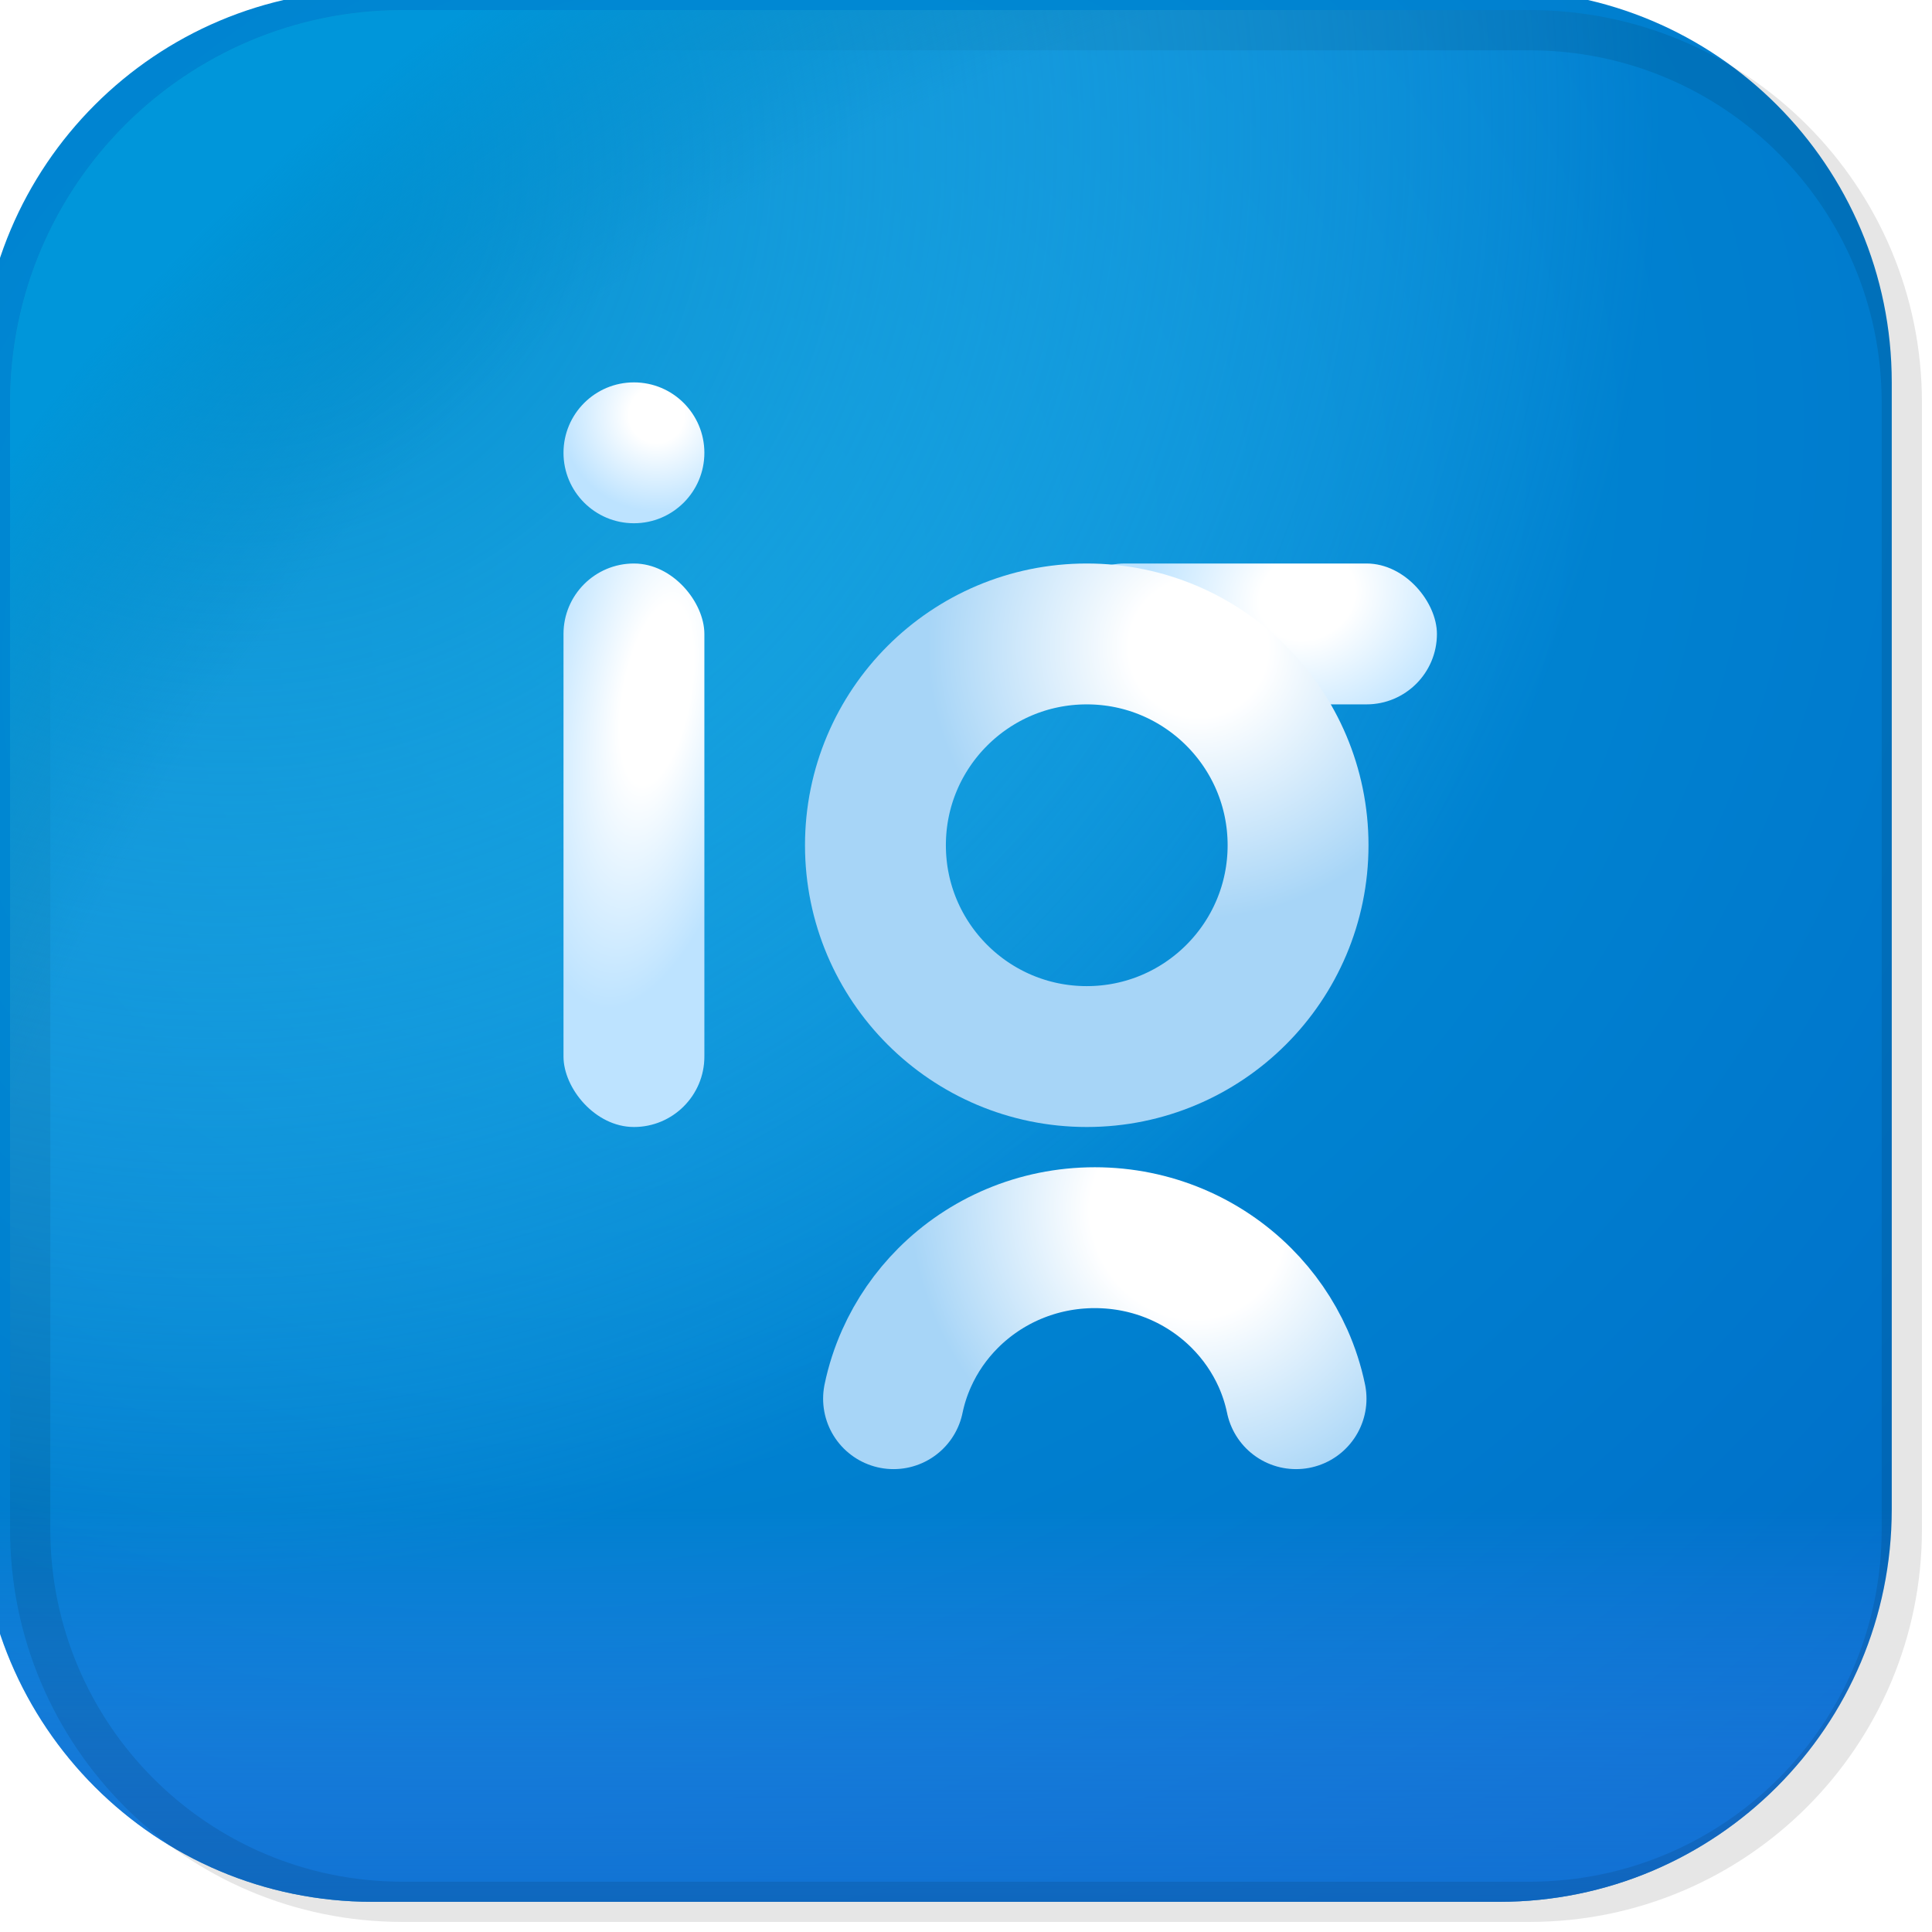 <svg width="48" height="48" viewBox="0 0 48 48" fill="none" xmlns="http://www.w3.org/2000/svg">
<g clip-path="url(#clip0_810_585)">
<g filter="url(#filter0_ii_810_585)">
<path d="M38 0.25H10C4.615 0.25 0.25 4.615 0.25 10V38C0.25 43.385 4.615 47.75 10 47.75H38C43.385 47.75 47.75 43.385 47.75 38V10C47.75 4.615 43.385 0.25 38 0.25Z" fill="url(#paint0_radial_810_585)"/>
<path d="M38 0.25H10C4.615 0.25 0.25 4.615 0.25 10V38C0.25 43.385 4.615 47.75 10 47.75H38C43.385 47.75 47.75 43.385 47.75 38V10C47.75 4.615 43.385 0.25 38 0.25Z" fill="url(#paint1_linear_810_585)"/>
</g>
<path d="M10 0.75H38C43.109 0.75 47.25 4.891 47.25 10V38C47.25 43.109 43.109 47.25 38 47.25H10C4.891 47.25 0.75 43.109 0.75 38V10C0.75 4.891 4.891 0.75 10 0.75Z" stroke="black" stroke-opacity="0.1"/>
<path d="M38 0.25H10C4.615 0.25 0.25 4.615 0.25 10V38C0.25 43.385 4.615 47.75 10 47.75H38C43.385 47.75 47.75 43.385 47.75 38V10C47.75 4.615 43.385 0.25 38 0.25Z" fill="url(#paint2_radial_810_585)"/>
<path d="M38 0.25H10C4.615 0.25 0.25 4.615 0.25 10V38C0.25 43.385 4.615 47.75 10 47.75H38C43.385 47.75 47.75 43.385 47.75 38V10C47.75 4.615 43.385 0.25 38 0.25Z" fill="url(#paint3_radial_810_585)"/>
<g filter="url(#filter1_di_810_585)">
<path d="M21.2 35.75C21.272 35.402 21.381 35.068 21.523 34.75C21.773 34.189 22.125 33.681 22.556 33.25C23.482 32.324 24.773 31.75 26.2 31.75C27.627 31.75 28.918 32.324 29.844 33.25C30.275 33.681 30.627 34.189 30.878 34.75C31.019 35.068 31.128 35.402 31.2 35.75" stroke="url(#paint4_radial_810_585)" stroke-width="3.5" stroke-linecap="round" stroke-linejoin="round"/>
<rect x="25.2" y="15" width="9.5" height="3.5" rx="1.75" fill="url(#paint5_radial_810_585)"/>
<circle cx="26" cy="22" r="5.25" stroke="url(#paint6_radial_810_585)" stroke-width="3.5"/>
<rect x="13" y="15" width="3.5" height="14" rx="1.75" fill="url(#paint7_radial_810_585)"/>
<circle cx="14.75" cy="12.25" r="1.75" fill="url(#paint8_radial_810_585)"/>
</g>
</g>
<defs>
<filter id="filter0_ii_810_585" x="-0.25" y="-0.25" width="48" height="48" filterUnits="userSpaceOnUse" color-interpolation-filters="sRGB">
<feFlood flood-opacity="0" result="BackgroundImageFix"/>
<feBlend mode="normal" in="SourceGraphic" in2="BackgroundImageFix" result="shape"/>
<feColorMatrix in="SourceAlpha" type="matrix" values="0 0 0 0 0 0 0 0 0 0 0 0 0 0 0 0 0 0 127 0" result="hardAlpha"/>
<feOffset dx="-0.5" dy="-0.5"/>
<feGaussianBlur stdDeviation="1"/>
<feComposite in2="hardAlpha" operator="arithmetic" k2="-1" k3="1"/>
<feColorMatrix type="matrix" values="0 0 0 0 0 0 0 0 0 0.529 0 0 0 0 0.769 0 0 0 1 0"/>
<feBlend mode="normal" in2="shape" result="effect1_innerShadow_810_585"/>
<feColorMatrix in="SourceAlpha" type="matrix" values="0 0 0 0 0 0 0 0 0 0 0 0 0 0 0 0 0 0 127 0" result="hardAlpha"/>
<feOffset dx="-0.25"/>
<feGaussianBlur stdDeviation="0.25"/>
<feComposite in2="hardAlpha" operator="arithmetic" k2="-1" k3="1"/>
<feColorMatrix type="matrix" values="0 0 0 0 0.165 0 0 0 0 0.412 0 0 0 0 0.824 0 0 0 1 0"/>
<feBlend mode="normal" in2="effect1_innerShadow_810_585" result="effect2_innerShadow_810_585"/>
</filter>
<filter id="filter1_di_810_585" x="-7" y="-9.5" width="61.7" height="67" filterUnits="userSpaceOnUse" color-interpolation-filters="sRGB">
<feFlood flood-opacity="0" result="BackgroundImageFix"/>
<feColorMatrix in="SourceAlpha" type="matrix" values="0 0 0 0 0 0 0 0 0 0 0 0 0 0 0 0 0 0 127 0" result="hardAlpha"/>
<feOffset/>
<feGaussianBlur stdDeviation="10"/>
<feComposite in2="hardAlpha" operator="out"/>
<feColorMatrix type="matrix" values="0 0 0 0 0 0 0 0 0 0 0 0 0 0 0 0 0 0 0.3 0"/>
<feBlend mode="normal" in2="BackgroundImageFix" result="effect1_dropShadow_810_585"/>
<feBlend mode="normal" in="SourceGraphic" in2="effect1_dropShadow_810_585" result="shape"/>
<feColorMatrix in="SourceAlpha" type="matrix" values="0 0 0 0 0 0 0 0 0 0 0 0 0 0 0 0 0 0 127 0" result="hardAlpha"/>
<feOffset dx="1" dy="-1"/>
<feGaussianBlur stdDeviation="1.5"/>
<feComposite in2="hardAlpha" operator="arithmetic" k2="-1" k3="1"/>
<feColorMatrix type="matrix" values="0 0 0 0 0.879 0 0 0 0 0.92 0 0 0 0 0.939 0 0 0 1 0"/>
<feBlend mode="normal" in2="shape" result="effect2_innerShadow_810_585"/>
</filter>
<radialGradient id="paint0_radial_810_585" cx="0" cy="0" r="1" gradientUnits="userSpaceOnUse" gradientTransform="translate(17.523 14.826) rotate(58.531) scale(47.046 56.794)">
<stop stop-color="#0096D8"/>
<stop offset="1" stop-color="#0067C6"/>
</radialGradient>
<linearGradient id="paint1_linear_810_585" x1="24" y1="51.523" x2="24" y2="37.976" gradientUnits="userSpaceOnUse">
<stop stop-color="#0067C6"/>
<stop offset="1" stop-color="#508BFF" stop-opacity="0"/>
</linearGradient>
<radialGradient id="paint2_radial_810_585" cx="0" cy="0" r="1" gradientUnits="userSpaceOnUse" gradientTransform="translate(6.5 4.5) rotate(47.386) scale(33.971 35.152)">
<stop stop-color="#008BCB"/>
<stop offset="1" stop-color="#50CAFF" stop-opacity="0"/>
</radialGradient>
<radialGradient id="paint3_radial_810_585" cx="0" cy="0" r="1" gradientUnits="userSpaceOnUse" gradientTransform="translate(49.909 51.008) rotate(-134.62) scale(63.936 56.704)">
<stop offset="0.876" stop-color="#0089C6" stop-opacity="0"/>
<stop offset="1" stop-color="#0096DA"/>
</radialGradient>
<radialGradient id="paint4_radial_810_585" cx="0" cy="0" r="1" gradientUnits="userSpaceOnUse" gradientTransform="translate(28.519 31.25) rotate(147.621) scale(9.337 10.112)">
<stop offset="0.254" stop-color="white"/>
<stop offset="0.726" stop-color="#A7D5F7"/>
</radialGradient>
<radialGradient id="paint5_radial_810_585" cx="0" cy="0" r="1" gradientUnits="userSpaceOnUse" gradientTransform="translate(31.477 15.812) rotate(152.724) scale(5.726 4.931)">
<stop offset="0.213" stop-color="white"/>
<stop offset="0.743" stop-color="#BDE3FF"/>
</radialGradient>
<radialGradient id="paint6_radial_810_585" cx="0" cy="0" r="1" gradientUnits="userSpaceOnUse" gradientTransform="translate(28.8 17.1) rotate(119.539) scale(12.069)">
<stop offset="0.143" stop-color="white"/>
<stop offset="0.558" stop-color="#A7D5F7"/>
</radialGradient>
<radialGradient id="paint7_radial_810_585" cx="0" cy="0" r="1" gradientUnits="userSpaceOnUse" gradientTransform="translate(15.312 18.249) rotate(100.128) scale(10.662 3.903)">
<stop offset="0.213" stop-color="white"/>
<stop offset="0.743" stop-color="#BDE3FF"/>
</radialGradient>
<radialGradient id="paint8_radial_810_585" cx="0" cy="0" r="1" gradientUnits="userSpaceOnUse" gradientTransform="translate(15.312 11.312) rotate(125.547) scale(3.225 3.225)">
<stop offset="0.213" stop-color="white"/>
<stop offset="0.743" stop-color="#BDE3FF"/>
</radialGradient>
<clipPath id="clip0_810_585">
<rect width="48" height="48" fill="white"/>
</clipPath>
</defs>
</svg>
